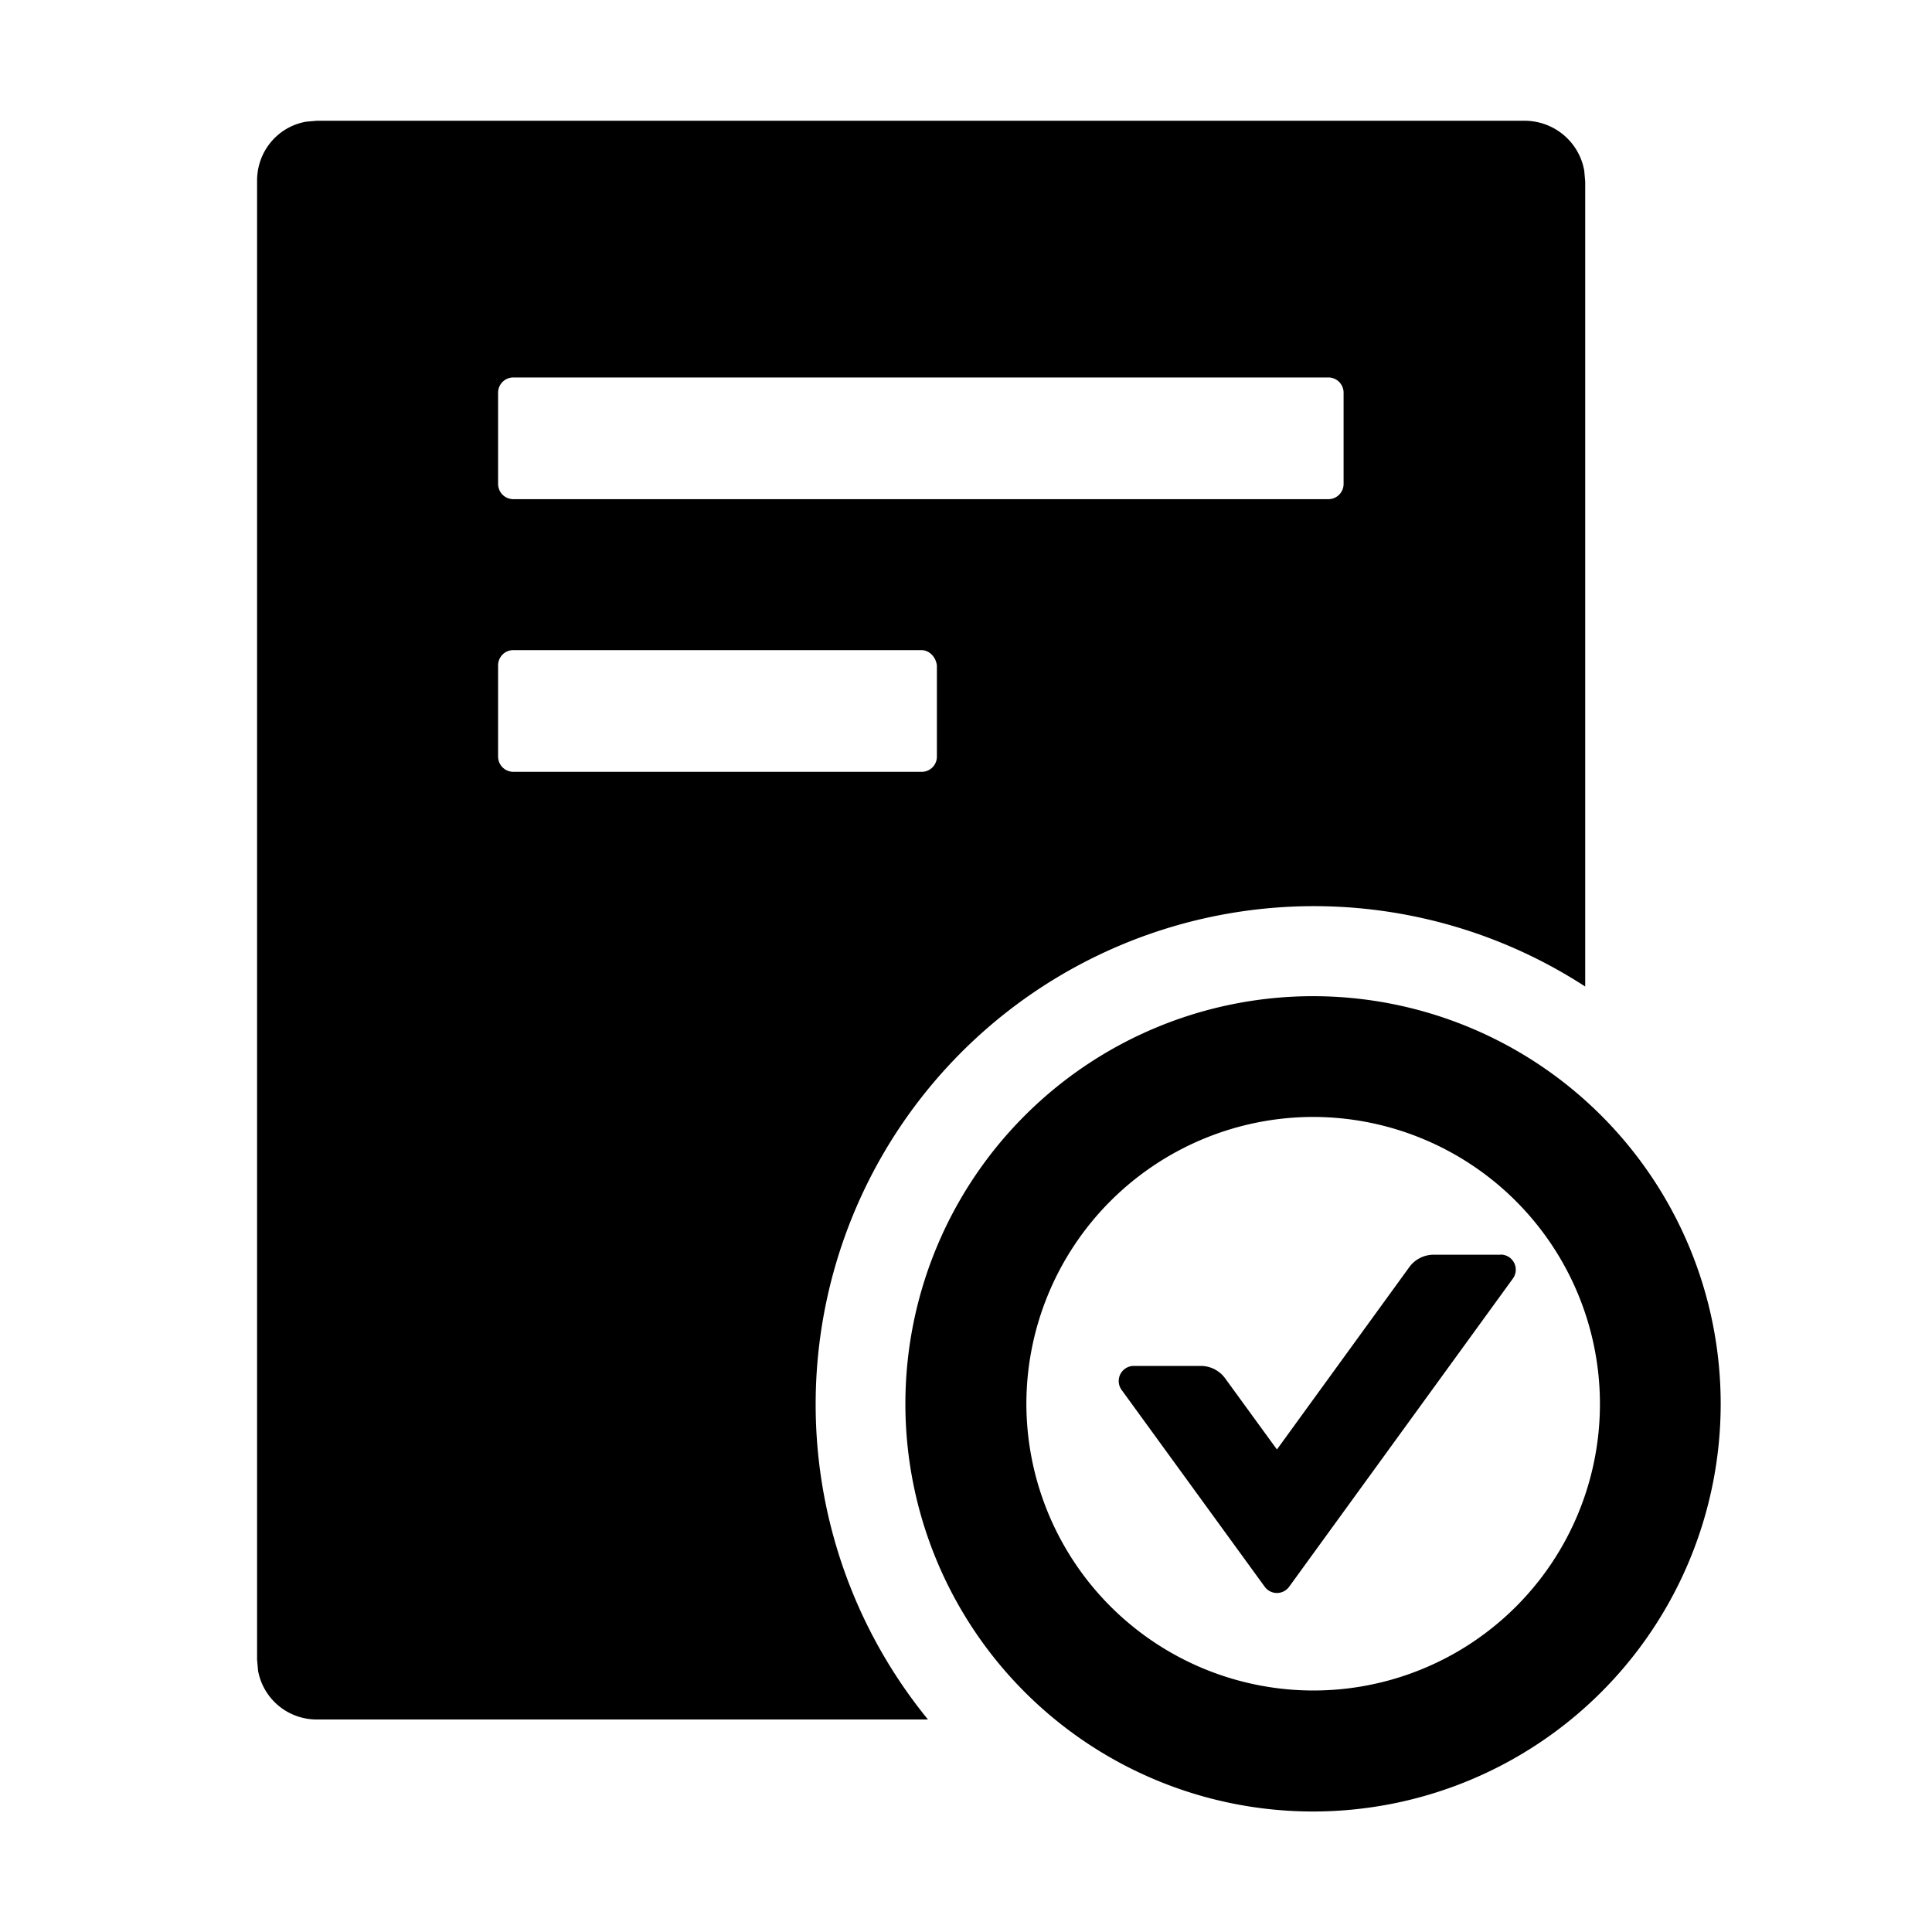 <?xml version="1.0" standalone="no"?><!DOCTYPE svg PUBLIC "-//W3C//DTD SVG 1.1//EN" "http://www.w3.org/Graphics/SVG/1.1/DTD/svg11.dtd"><svg t="1677581818972" class="icon" viewBox="0 0 1024 1024" version="1.1" xmlns="http://www.w3.org/2000/svg" p-id="928" xmlns:xlink="http://www.w3.org/1999/xlink" width="200" height="200"><path d="M696 528a216.064 216.064 0 1 1-0.128 432.128A216.064 216.064 0 0 1 696 528zM807.936 64c15.936 0 29.056 11.328 31.744 26.432l0.512 5.824V522.88A264.064 264.064 0 0 0 491.84 911.36H168a31.552 31.552 0 0 1-31.232-25.92l-0.512-5.824V95.744c0-15.488 10.88-28.544 25.92-31.232l5.76-0.512h640zM696 592a152.192 152.192 0 0 0-152 152 152.192 152.192 0 0 0 152 152 151.872 151.872 0 0 0 152-152 152.192 152.192 0 0 0-152-152z m99.392 72.96a8 8 0 0 1 6.4 12.8L683.264 841.024a8 8 0 0 1-12.928 0l-75.84-104.32a8 8 0 0 1 6.528-12.736h35.456a16 16 0 0 1 12.928 6.656l27.392 37.632 70.144-96.64a16 16 0 0 1 12.928-6.592h35.52zM488.32 344.576H272.192a8.064 8.064 0 0 0-8.192 8.192v48.128c0 4.608 3.584 8.192 8.192 8.192h216.192a8.064 8.064 0 0 0 8.192-8.192v-48.128c-0.512-4.608-4.096-8.192-8.192-8.192z m215.552-144.512h-431.68a8.064 8.064 0 0 0-8.192 8.192v48.128c0 4.608 3.584 8.192 8.192 8.192h431.744a8.064 8.064 0 0 0 8.192-8.192v-48.128a8.064 8.064 0 0 0-8.192-8.192z" p-id="929"></path></svg>